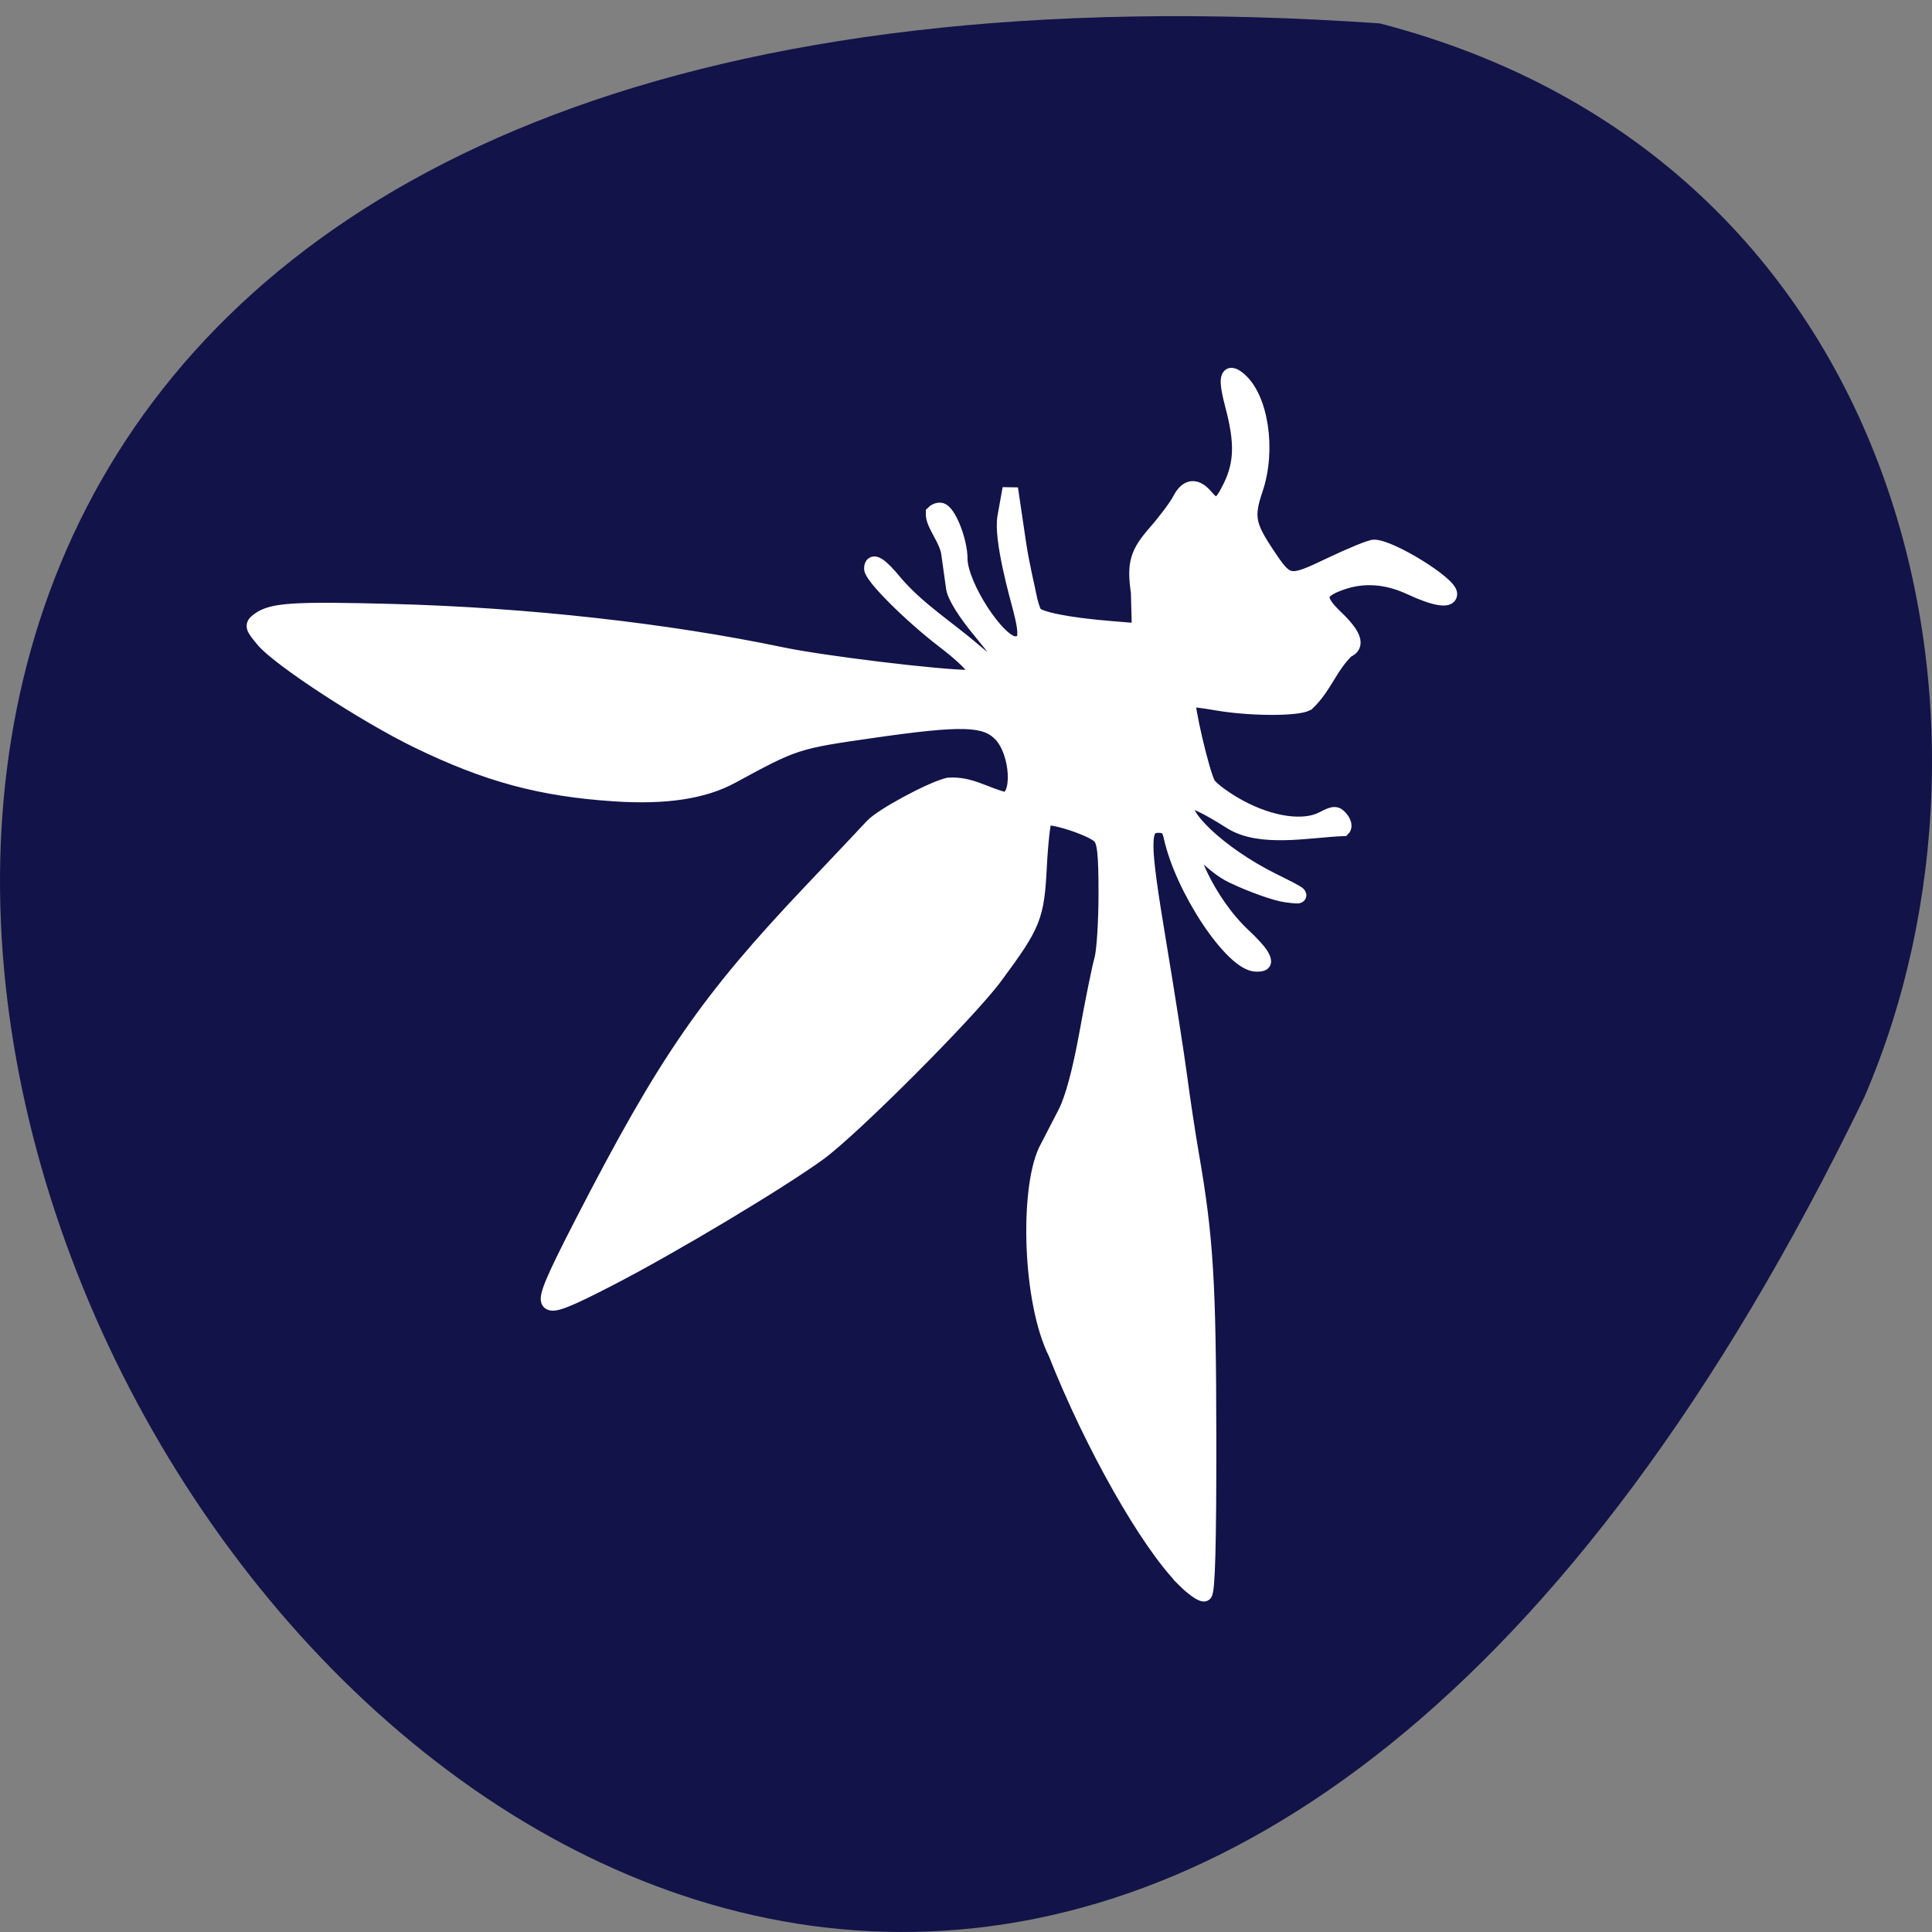 <svg xmlns="http://www.w3.org/2000/svg" viewBox="0 0 256 256"><rect x="0" y="0" width="256" height="256" fill="#808080" stroke="none"/><path d="m 182.83 799.46 c -368.15 -25.429 -92.2 465.65 64.2 142.29 21.558 -49.828 5.804 -124.13 -64.2 -142.29 z" fill="#121348" color="#000" transform="translate(0 -796.36)"/><path d="m 158.82 214.33 c -5.082 -5.067 -12.815 -18.647 -17.893 -31.423 -3.598 -7.17 -3.974 -22.502 -1.395 -28.05 0.668 -1.286 1.901 -3.66 2.74 -5.277 0.995 -1.918 2.041 -5.775 3.01 -11.1 0.817 -4.49 1.753 -9.08 2.079 -10.206 0.326 -1.123 0.593 -5.246 0.593 -9.162 0 -5.612 -0.189 -7.31 -0.894 -8.01 -1.139 -1.139 -7.129 -3.049 -7.719 -2.461 -0.245 0.244 -0.593 3.274 -0.773 6.732 -0.364 6.985 -0.772 7.992 -6.188 15.272 -3.691 4.962 -19.965 21.17 -24.606 24.512 -5.639 4.056 -20.361 12.821 -29.05 17.296 -6.01 3.095 -7.996 3.875 -8.529 3.348 -0.534 -0.528 0.529 -3.048 4.617 -10.947 11.67 -22.549 17.474 -30.911 32.08 -46.22 3.987 -4.178 7.77 -8.164 8.407 -8.856 1.327 -1.442 8.188 -5.124 10.615 -5.696 3 -0.198 4.899 1.243 7.773 1.987 2.381 0 2.02 -6.668 -0.501 -9.186 -2.157 -2.157 -5.415 -2.25 -17.669 -0.504 -10.909 1.554 -11.01 1.587 -19.874 6.375 -3.942 2.13 -9.231 2.925 -16.344 2.458 c -10.29 -0.676 -17.774 -2.686 -27.502 -7.386 -7.269 -3.512 -19.282 -11.309 -21.511 -13.961 c -1.559 -1.855 -1.599 -2.028 -0.629 -2.737 1.833 -1.34 4.865 -1.531 18.611 -1.171 18.734 0.491 38.25 2.646 54.39 6.01 5.729 1.193 21.912 3.145 26.15 3.155 2.113 0.005 0.88 -1.807 -3.506 -5.152 -4.664 -3.557 -10.08 -8.938 -10.08 -10.01 0 -1.251 1.154 -0.531 3.249 2.025 3.226 3.74 7.379 6.315 11.06 9.468 2.808 2.418 4.393 3.12 4.393 1.947 0 -0.308 -1.57 -2.435 -3.489 -4.727 -2.138 -2.552 -3.597 -4.882 -3.768 -6.01 -0.153 -1.016 -0.437 -3.03 -0.63 -4.471 -0.166 -2.247 -2.261 -4.291 -2.207 -5.924 0.353 -0.353 0.897 -0.486 1.207 -0.294 1.089 0.673 2.46 4.366 2.46 6.626 0 3.669 5.329 11.857 7.717 11.857 1.588 0 1.779 -1.135 0.814 -4.841 -0.474 -1.818 -2.747 -9.74 -2.189 -12.839 l 0.708 -3.933 l 1.127 7.588 c 0.458 3.082 1.273 6.341 1.451 7.305 0.179 0.964 0.533 2.081 0.788 2.483 0.512 0.805 4.711 1.633 10.763 2.121 l 3.939 0.318 l -0.141 -5.413 c -0.598 -4.04 -0.108 -5.45 2.402 -8.305 1.398 -1.591 2.917 -3.616 3.375 -4.499 0.985 -1.901 2.189 -2.049 3.568 -0.438 1.477 1.725 2.121 1.457 3.546 -1.477 1.543 -3.177 1.621 -6.13 0.292 -11.12 -1.054 -3.955 -0.826 -5.03 0.782 -3.705 3.051 2.519 4.157 9.769 2.315 15.18 -1.295 3.805 -1.085 5.04 1.532 8.961 2.941 4.411 3.116 4.442 9.04 1.626 2.84 -1.35 5.555 -2.449 6.03 -2.441 2.333 0.035 10.51 5.064 10.51 6.465 0 0.943 -2.134 0.576 -5.348 -0.92 -3.391 -1.579 -6.63 -1.811 -9.79 -0.703 -3.364 1.179 -3.527 2.267 -0.739 4.919 2.526 2.403 3.053 3.89 1.579 4.455 -2.371 2.212 -3.177 5.146 -5.596 7.407 -1.43 0.765 -8.06 0.724 -12.669 -0.079 -2.053 -0.357 -3.817 -0.555 -3.921 -0.438 -0.409 0.459 1.974 10.595 2.779 11.824 0.471 0.719 2.471 2.168 4.443 3.219 4.399 2.345 8.931 2.978 11.564 1.617 1.598 -0.826 1.884 -0.833 2.528 -0.056 0.4 0.481 0.535 1.066 0.301 1.299 -4.893 0.211 -11.509 1.606 -15.591 -0.927 -3.393 -2.155 -5.743 -3.256 -6.127 -2.872 -1.643 1.643 4.545 7.448 11.751 11.02 4.61 2.287 4.639 2.314 2.045 1.981 -1.446 -0.186 -4.825 -1.383 -7.507 -2.66 -2.683 -1.277 -5.238 -4.359 -5.368 -4.359 -1.503 0 1.825 8.094 6.907 12.779 1.035 0.954 2.184 2.18 2.504 2.778 0.487 0.909 0.37 1.089 -0.707 1.089 -3.298 0 -10.268 -10.386 -11.863 -17.678 -0.268 -1.223 -0.696 -1.607 -1.79 -1.607 -2.392 0 -2.394 2.094 -0.013 16.316 1.215 7.257 2.539 15.693 2.943 18.747 0.403 3.053 1.145 7.918 1.648 10.811 1.995 11.465 2.377 17.679 2.405 39.1 0.02 14.731 -0.168 21.638 -0.592 21.781 -0.341 0.115 -1.616 -0.783 -2.831 -1.995 z" fill="#fff" stroke="#fff" stroke-width="2.169" transform="matrix(0.949 0 0 0.954 6.181 4.781)"/></svg>